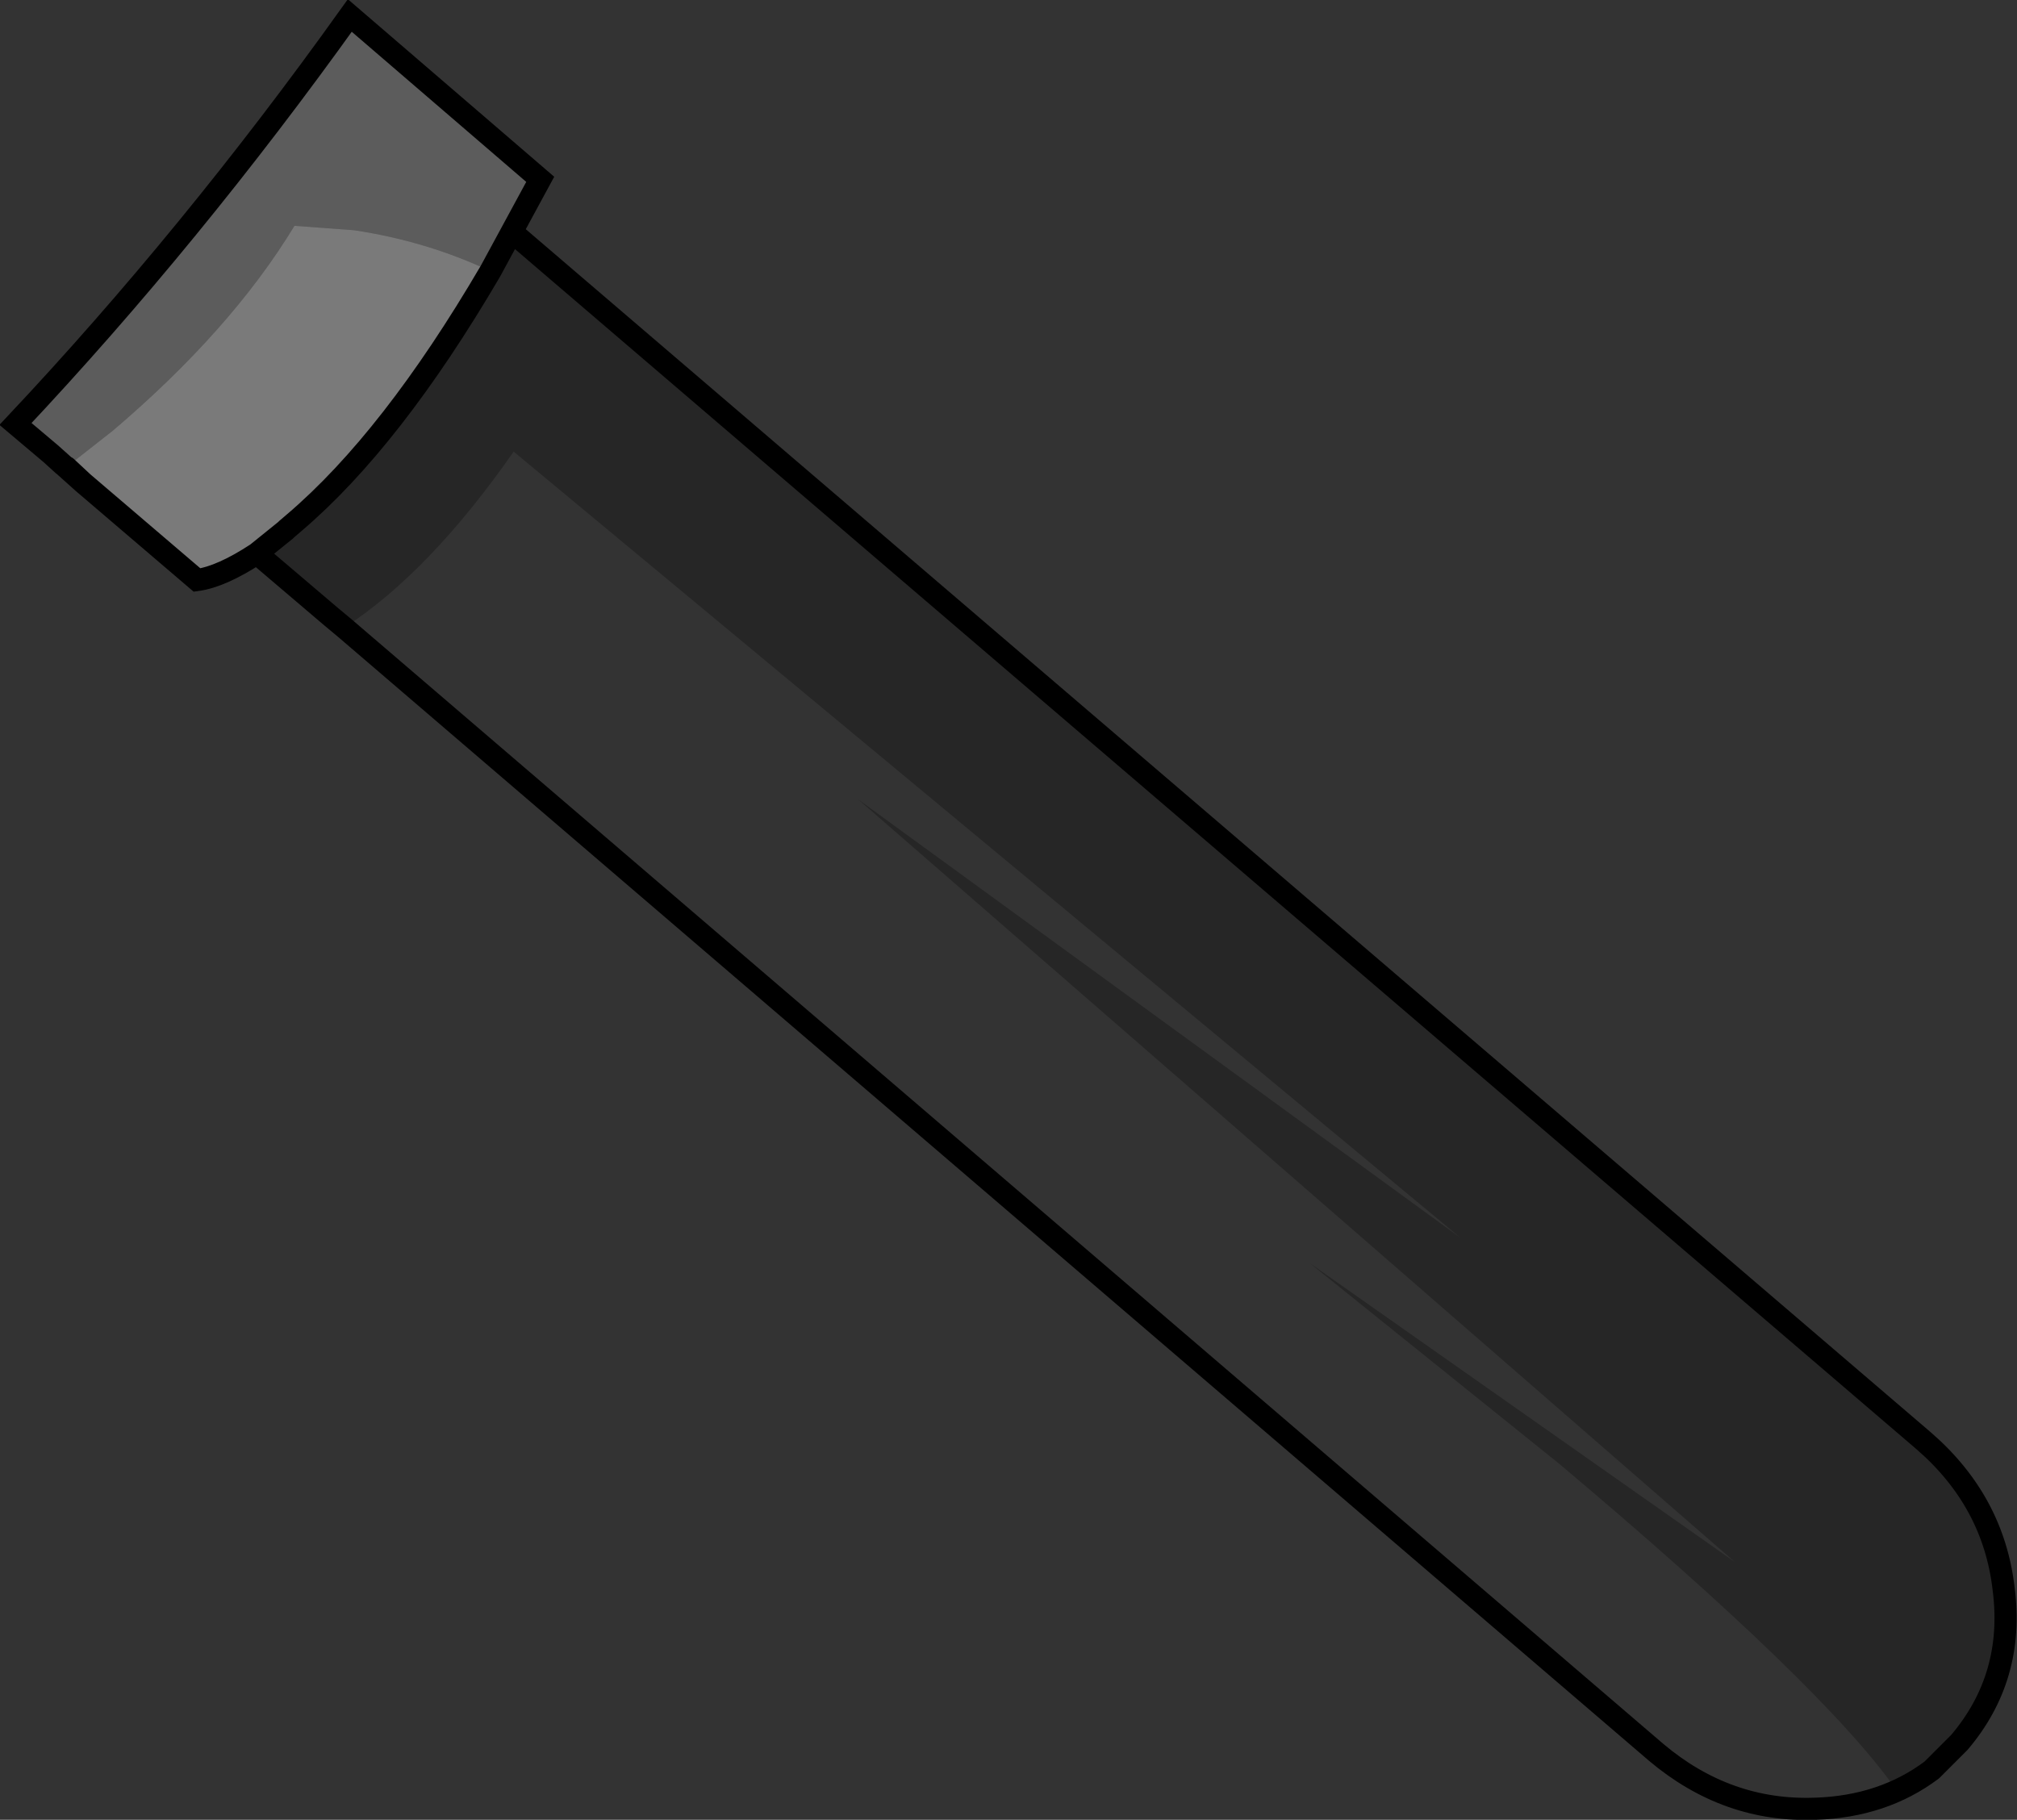 <?xml version="1.0" encoding="UTF-8" standalone="no"?>
<svg xmlns:xlink="http://www.w3.org/1999/xlink" height="82.2px" width="91.1px" xmlns="http://www.w3.org/2000/svg">
  <rect width="100%" height="100%" fill="#333333" stroke="none"/>
  <g transform="matrix(1.0, 0.0, 0.0, 1.0, 18.25, 14.25)">
    <path d="M3.9 -2.0 L6.15 -6.15 4.9 -3.75 3.9 -2.0" fill="#9ea1a4" fill-rule="evenodd" stroke="none"/>
    <path d="M-6.65 10.75 L-5.35 9.7 -5.3 9.65 -4.95 9.35 Q-0.55 5.6 3.9 -2.0 L4.9 -3.75 68.6 50.8 Q71.8 53.55 72.25 57.55 72.75 61.5 70.25 64.45 L69.0 65.7 67.4 66.6 Q64.1 61.9 52.15 51.85 L40.9 42.8 60.1 56.3 20.5 21.85 47.7 41.65 4.95 6.15 Q1.15 11.6 -2.7 14.1 L-3.3 13.6 -6.65 10.75" fill="#000000" fill-opacity="0.251" fill-rule="evenodd" stroke="none"/>
    <path d="M3.9 -2.0 Q1.05 -3.35 -2.25 -3.85 L-4.95 -4.05 Q-7.8 0.65 -13.15 5.2 L-15.25 6.85 -15.4 6.75 -15.95 6.25 -17.55 4.9 Q-9.6 -3.55 -2.45 -13.55 L6.15 -6.15 3.9 -2.0" fill="#ffffff" fill-opacity="0.2" fill-rule="evenodd" stroke="none"/>
    <path d="M-2.7 14.1 Q1.15 11.6 4.95 6.15 L47.7 41.65 20.5 21.85 60.1 56.3 40.9 42.8 52.15 51.85 Q64.1 61.9 67.4 66.6 L69.0 65.7 Q66.8 67.35 63.75 67.45 59.75 67.6 56.55 64.9 L-2.7 14.1" fill="#ffffff" fill-opacity="0.0" fill-rule="evenodd" stroke="none"/>
    <path d="M-15.25 6.85 L-13.15 5.2 Q-7.8 0.65 -4.95 -4.05 L-2.25 -3.85 Q1.05 -3.35 3.9 -2.0 -0.55 5.6 -4.95 9.35 L-5.3 9.65 -5.35 9.7 -6.65 10.75 Q-8.25 11.8 -9.35 11.95 L-14.5 7.55 -15.25 6.85" fill="#ffffff" fill-opacity="0.349" fill-rule="evenodd" stroke="none"/>
    <path d="M-2.7 14.1 L-2.75 14.1 -3.3 13.6 -2.7 14.1" fill="#717275" fill-rule="evenodd" stroke="none"/>
    <path d="M3.9 -2.0 L6.15 -6.15 -2.45 -13.55 Q-9.6 -3.55 -17.55 4.9 L-15.95 6.25 -15.4 6.75 M-15.25 6.85 L-14.5 7.55 -9.35 11.95 Q-8.25 11.8 -6.65 10.75 L-5.35 9.7 -5.3 9.65 -4.95 9.35 Q-0.55 5.6 3.9 -2.0 M69.0 65.7 L70.25 64.45 Q72.75 61.5 72.25 57.55 71.8 53.55 68.6 50.8 L4.9 -3.75 M-2.7 14.1 L56.55 64.9 Q59.75 67.6 63.75 67.45 66.8 67.35 69.0 65.7 M-14.5 7.55 L-15.95 6.25 M-2.7 14.1 L-3.3 13.6 -6.65 10.75" fill="none" stroke="#000000" stroke-linecap="round" stroke-linejoin="miter-clip" stroke-miterlimit="4.0" stroke-width="1.0"/>
  </g>
</svg>
